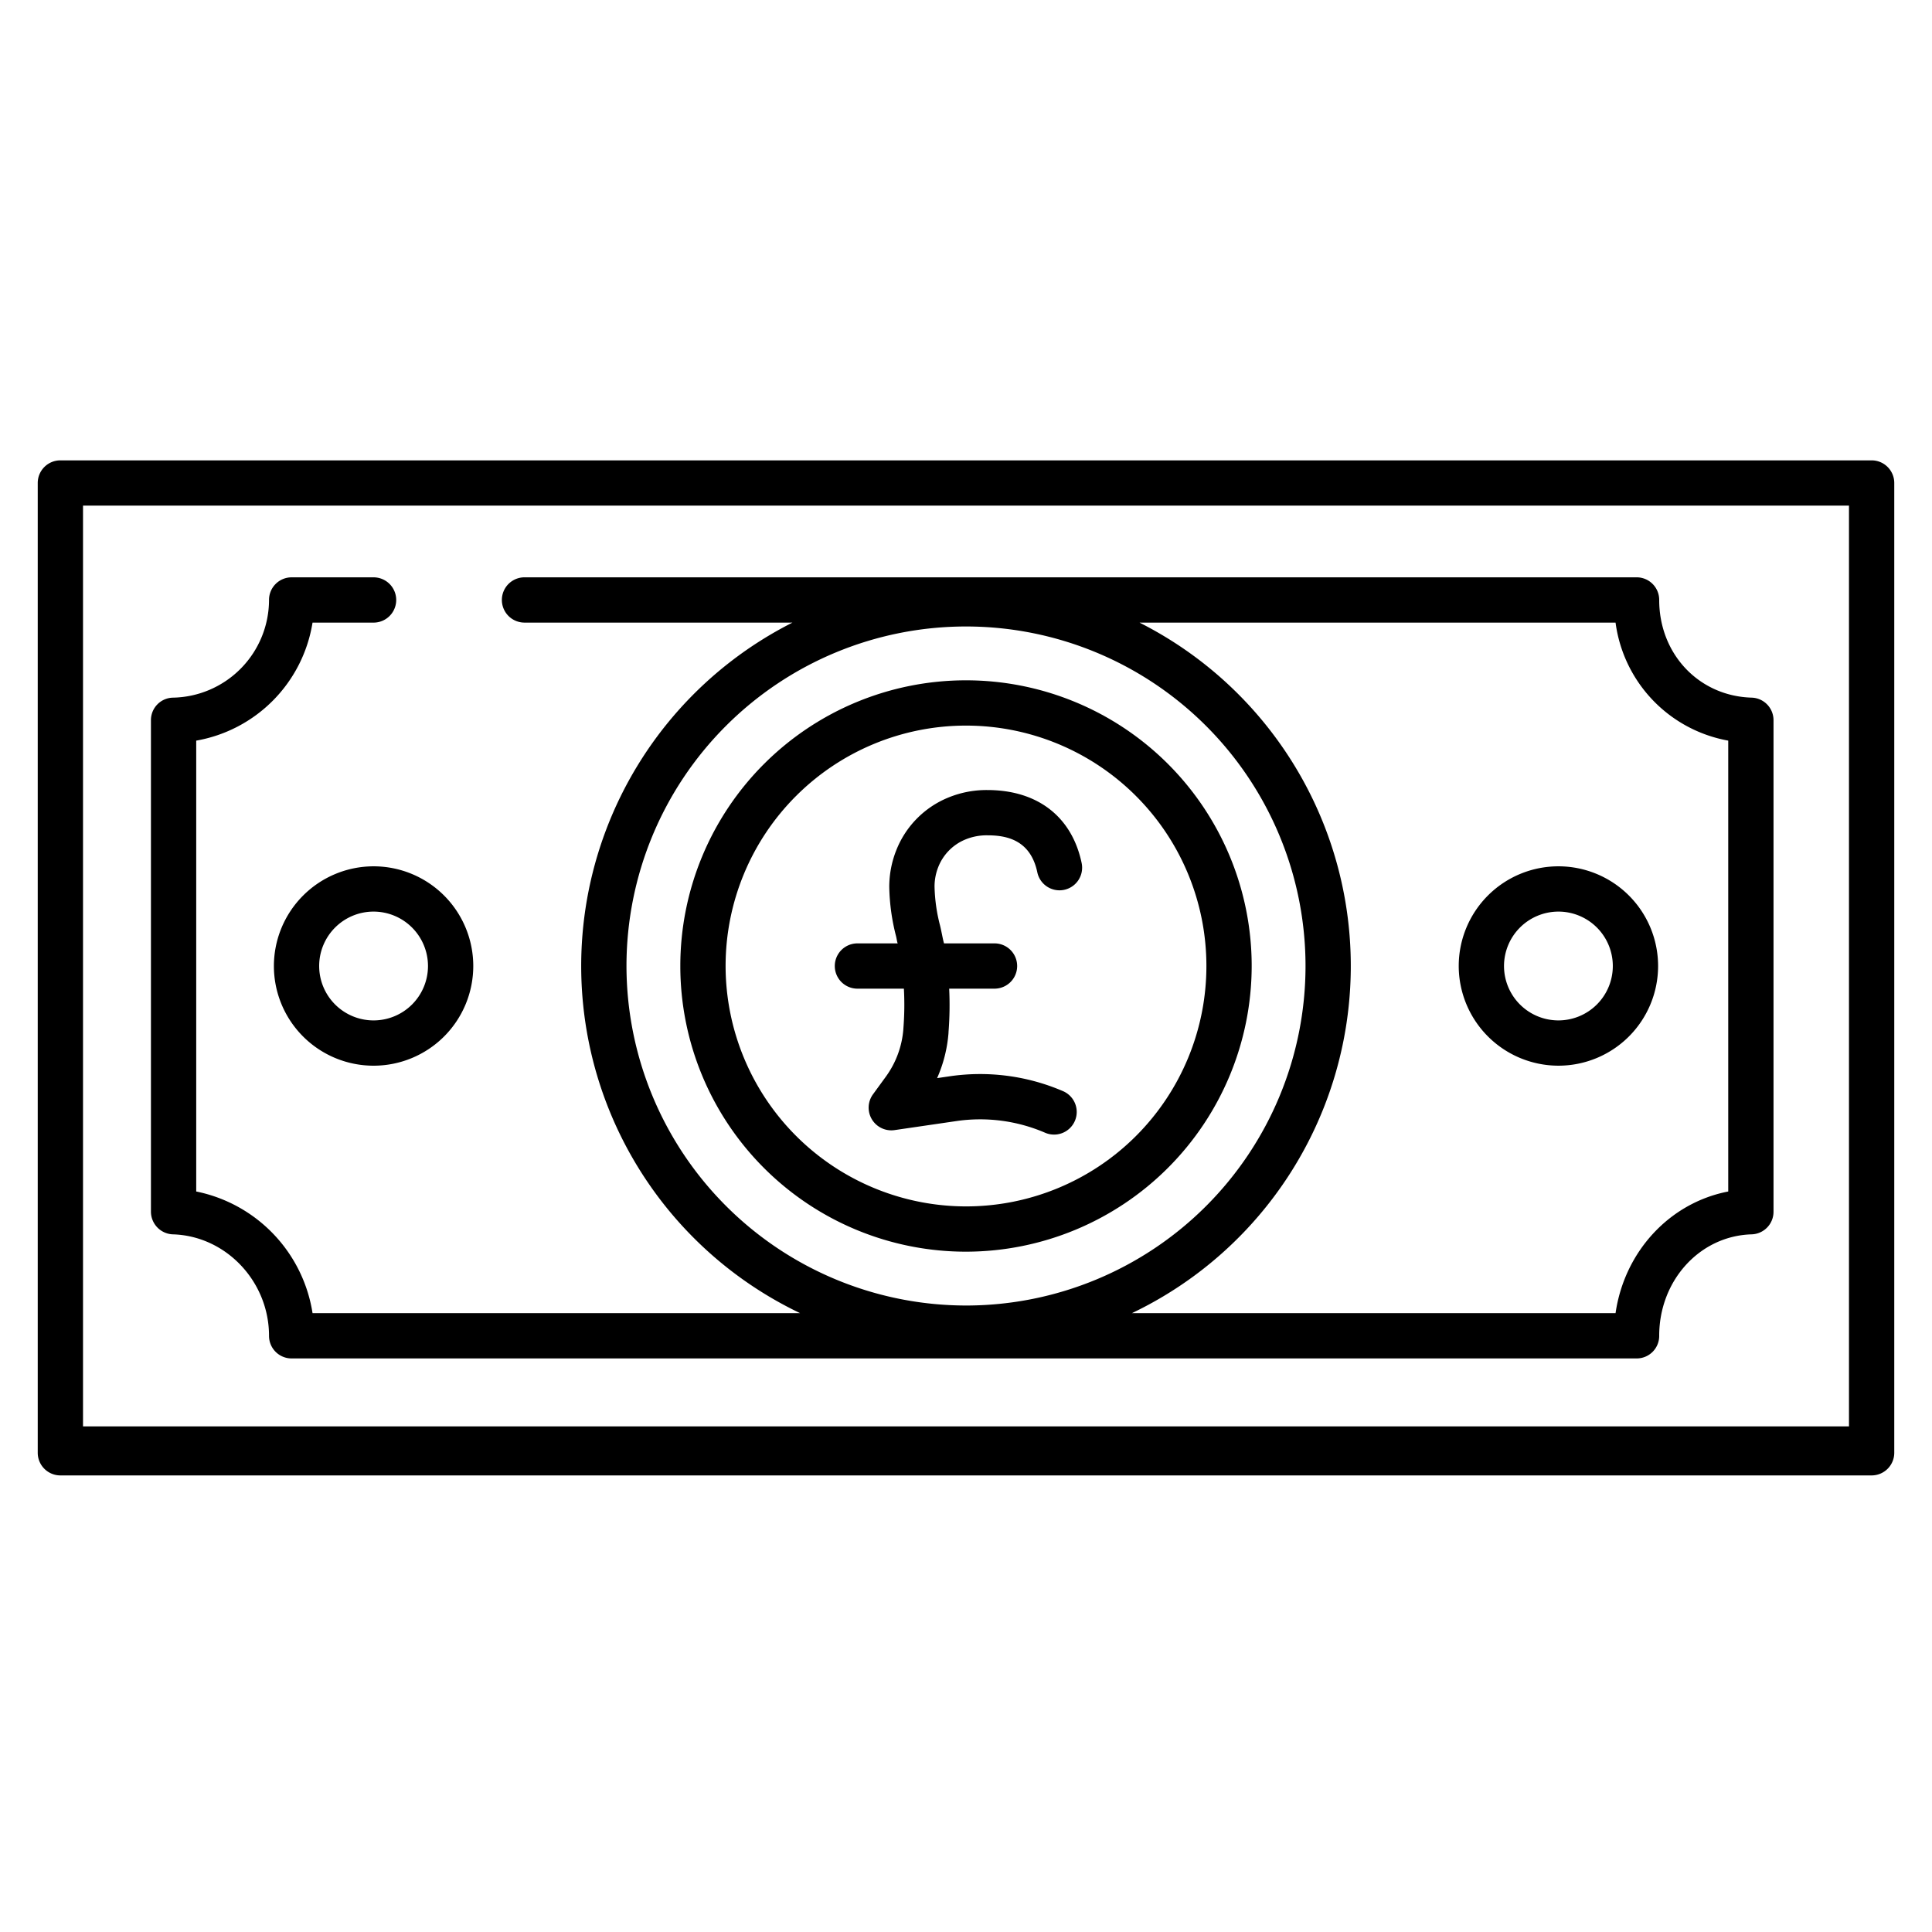 <?xml version="1.0" encoding="UTF-8"?>
<svg xmlns="http://www.w3.org/2000/svg" id="Layer_1" data-name="Layer 1" viewBox="0 0 512 512" width="512" height="512"><path d="M276.881,300.151a6,6,0,1,0,4.724-11.029,55.519,55.519,0,0,0-29.907-3.9l-3.355.491A36.5,36.5,0,0,0,251.36,273.8l.015-.375a91.44,91.44,0,0,0,.168-11.42h12.013a6,6,0,1,0,0-12H250.175c-.3-1-.634-3.011-1.04-4.682a44.759,44.759,0,0,1-1.471-10.343,14,14,0,0,1,.993-5.227,13.05,13.05,0,0,1,7.233-7.3,14.711,14.711,0,0,1,5.755-1.085c4.806,0,11.409,1.017,13.256,9.808a6,6,0,0,0,11.745-2.467c-2.584-12.291-11.7-19.341-25-19.341a26.631,26.631,0,0,0-10.414,2.025,24.95,24.95,0,0,0-13.719,13.959,26.212,26.212,0,0,0-1.848,9.72,55.781,55.781,0,0,0,1.811,13.085c.168.691.315,1.849.462,1.849h-10.71a6,6,0,1,0,0,12H239.54a78.731,78.731,0,0,1-.129,10.482l-.015.283a24.6,24.6,0,0,1-4.654,12.58l-3.381,4.639a6.011,6.011,0,0,0,5.709,9.5l16.366-2.392A43.511,43.511,0,0,1,276.881,300.151Z"/><path d="M331.709,256A75.709,75.709,0,1,0,256,331.709,75.795,75.795,0,0,0,331.709,256Zm-139.418,0A63.709,63.709,0,1,1,256,319.709,63.781,63.781,0,0,1,192.291,256Z"/><path d="M496,122H16a6,6,0,0,0-6,6V385a6,6,0,0,0,6,6H496a6,6,0,0,0,6-6V128A6,6,0,0,0,496,122Zm-6,256H22V134H490Z"/><path d="M72.585,256A26.418,26.418,0,1,0,99,229.583,26.448,26.448,0,0,0,72.585,256Zm40.836,0A14.418,14.418,0,1,1,99,241.583,14.434,14.434,0,0,1,113.421,256Z"/><path d="M413,282.417A26.417,26.417,0,1,0,386.579,256,26.448,26.448,0,0,0,413,282.417Zm0-40.834A14.417,14.417,0,1,1,398.579,256,14.434,14.434,0,0,1,413,241.583Z"/><path d="M45.719,327.111c14.111.363,25.6,12.478,25.575,26.944a5.975,5.975,0,0,0,6,5.945H433.706a5.966,5.966,0,0,0,6-5.921c-.039-14.72,10.747-26.58,24.515-26.966a5.98,5.98,0,0,0,5.779-6V190.883a5.971,5.971,0,0,0-5.756-6c-14-.382-24.565-11.551-24.538-25.942a5.977,5.977,0,0,0-6-5.945H139a6,6,0,0,0,0,12h71.011a101.954,101.954,0,0,0,2.021,183H82.828A39.038,39.038,0,0,0,52,315.757V196.276A37.83,37.83,0,0,0,82.825,165H99a6,6,0,0,0,0-12H77.294a5.986,5.986,0,0,0-6,5.969,25.949,25.949,0,0,1-25.565,25.919,5.958,5.958,0,0,0-5.729,6V321.117A6.029,6.029,0,0,0,45.719,327.111ZM428.14,165A36.675,36.675,0,0,0,458,196.273V315.761c-15.532,2.993-27.486,15.892-29.862,32.239H299.968a101.954,101.954,0,0,0,2.021-183ZM166.024,256A89.976,89.976,0,1,1,256,345.976,90.078,90.078,0,0,1,166.024,256Z"/></svg>
